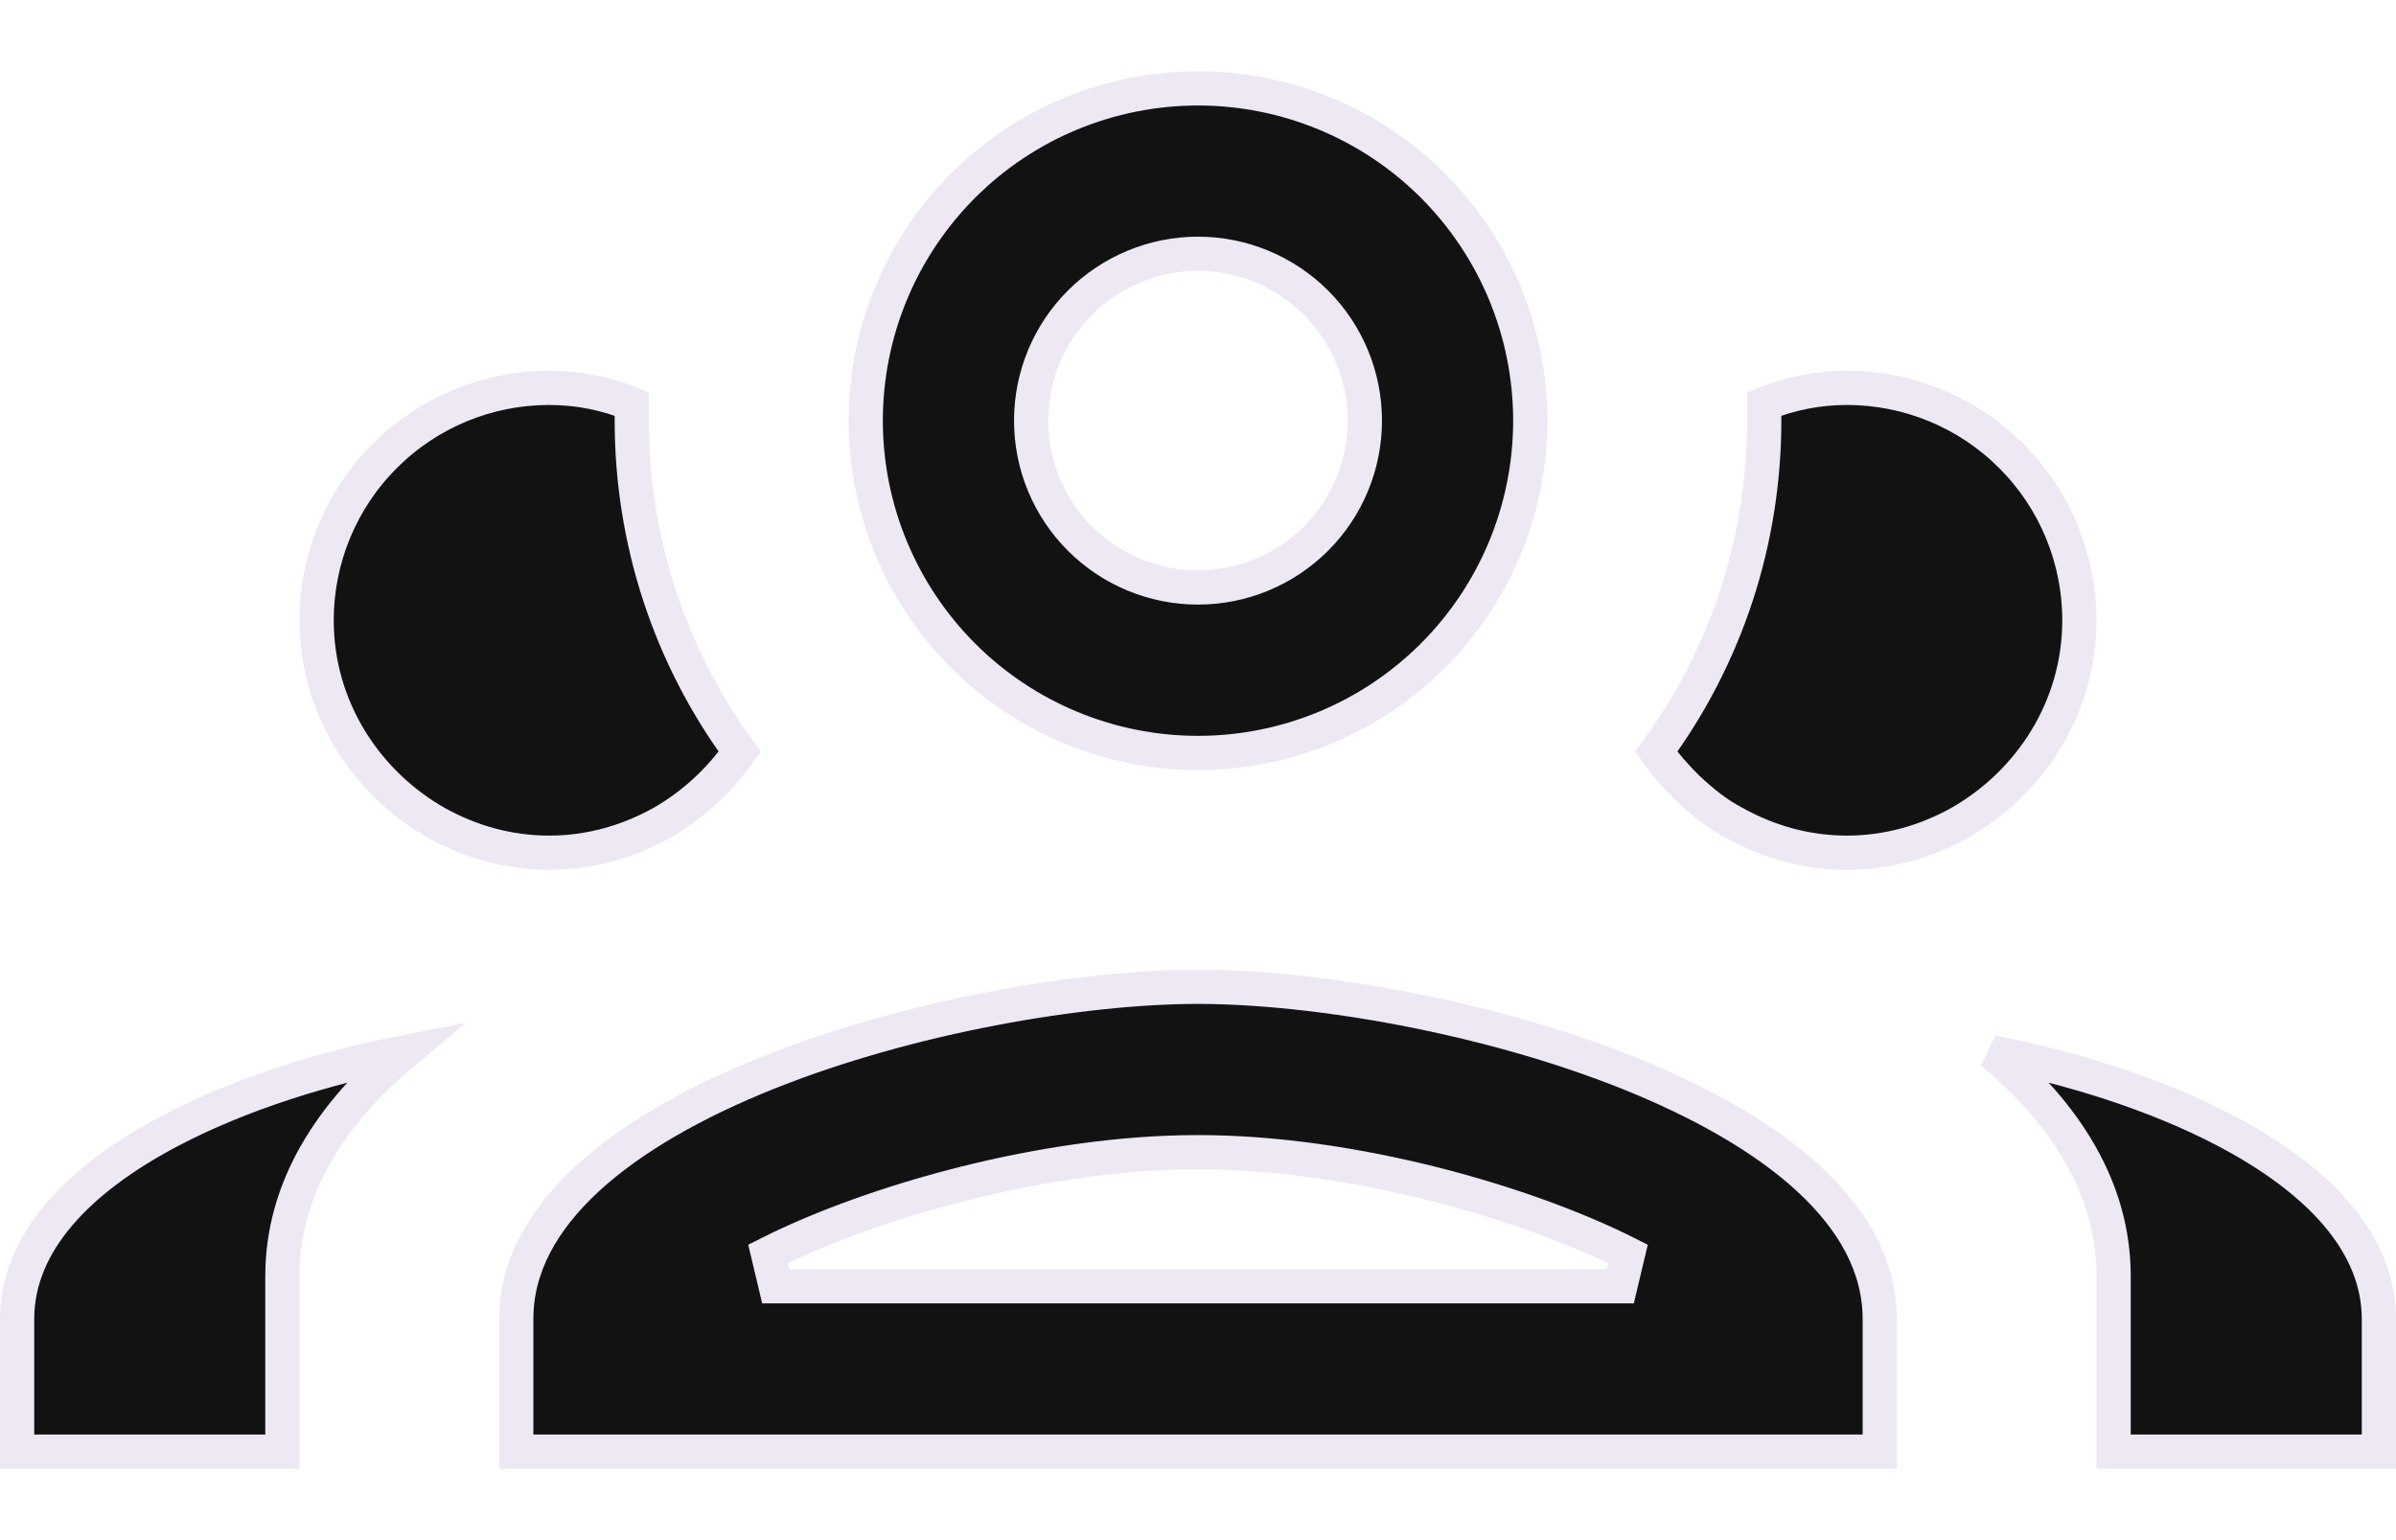 <svg width="28" height="18" viewBox="0 0 28 18" fill="none" xmlns="http://www.w3.org/2000/svg">
<path d="M20.269 9.618L20.269 9.618L20.265 9.616C20.067 9.512 19.895 9.374 19.716 9.206C19.581 9.071 19.463 8.939 19.355 8.785C20.178 7.663 20.617 6.312 20.617 4.916V4.916V4.915V4.914V4.914V4.913V4.913V4.912V4.911V4.911V4.91V4.91V4.909V4.908V4.908V4.907V4.906V4.906V4.905V4.905V4.904V4.903V4.903V4.902V4.902V4.901V4.9V4.9V4.899V4.898V4.898V4.897V4.897V4.896V4.895V4.895V4.894V4.893V4.893V4.892V4.892V4.891V4.89V4.89V4.889V4.888V4.888V4.887V4.887V4.886V4.885V4.885V4.884V4.883V4.883V4.882V4.881V4.881V4.88V4.88V4.879V4.878V4.878V4.877V4.876V4.876V4.875V4.875V4.874V4.873V4.873V4.872V4.871V4.871V4.87V4.87V4.869V4.868V4.868V4.867V4.866V4.866V4.865V4.864V4.864V4.863V4.863V4.862V4.861V4.861V4.86V4.859V4.859V4.858V4.857V4.857V4.856V4.856V4.855V4.854V4.854V4.853V4.852V4.852V4.851V4.85V4.85V4.849V4.849V4.848V4.847V4.847V4.846V4.845V4.845V4.844V4.843V4.843V4.842V4.842V4.841V4.84V4.84V4.839V4.838V4.838V4.837V4.836V4.836V4.835V4.834V4.834V4.833V4.833V4.832V4.831V4.831V4.83V4.829V4.829V4.828V4.827V4.827V4.826V4.825V4.825V4.824V4.824V4.823V4.822V4.822V4.821V4.82V4.82V4.819V4.818V4.818V4.817V4.816V4.816V4.815V4.815V4.814V4.813V4.813V4.812V4.811V4.811V4.81V4.809V4.809V4.808V4.807V4.807V4.806V4.806V4.805V4.804V4.804V4.803V4.802V4.802V4.801V4.8V4.8V4.799V4.798V4.798V4.797V4.796V4.796V4.795V4.795V4.794V4.793V4.793V4.792V4.791V4.791V4.79V4.789V4.789V4.788V4.787V4.787V4.786V4.785V4.785V4.784V4.784V4.783V4.782V4.782V4.781V4.78V4.78V4.779V4.778V4.778V4.777V4.776V4.776V4.775V4.774V4.774V4.773V4.772V4.772V4.771V4.771V4.77V4.769V4.769V4.768V4.767V4.767V4.766V4.765V4.765V4.764V4.763V4.763V4.762V4.761V4.761V4.76V4.76V4.759V4.758V4.758V4.757V4.756V4.756V4.755V4.754V4.754V4.753V4.752V4.752V4.751V4.75V4.75V4.749V4.748V4.748V4.747V4.747V4.746V4.745V4.745V4.744V4.743V4.743V4.742V4.741V4.741V4.74V4.739V4.739V4.738V4.737V4.737V4.736V4.735V4.735V4.734V4.734V4.733V4.732V4.732V4.731V4.73V4.73V4.729V4.728V4.728V4.727V4.726V4.726V4.725V4.724V4.724V4.723V4.723V4.722V4.721V4.721C20.912 4.601 21.239 4.533 21.583 4.533C22.304 4.533 22.995 4.819 23.504 5.329C24.014 5.838 24.3 6.529 24.3 7.25C24.3 8.268 23.726 9.149 22.897 9.619C22.504 9.837 22.059 9.966 21.583 9.966C21.107 9.966 20.662 9.837 20.269 9.618ZM18.935 15.033L19.025 14.655C17.846 14.059 15.82 13.466 14 13.466C12.18 13.466 10.154 14.059 8.975 14.655L9.065 15.033H18.935ZM11.254 2.17C11.982 1.442 12.97 1.033 14 1.033C15.03 1.033 16.018 1.442 16.746 2.17C17.474 2.899 17.883 3.886 17.883 4.916C17.883 5.946 17.474 6.934 16.746 7.662C16.018 8.391 15.03 8.8 14 8.8C12.97 8.8 11.982 8.391 11.254 7.662C10.526 6.934 10.117 5.946 10.117 4.916C10.117 3.886 10.526 2.899 11.254 2.17ZM15.379 3.537C15.013 3.172 14.517 2.966 14 2.966C13.483 2.966 12.987 3.172 12.621 3.537C12.255 3.903 12.05 4.399 12.05 4.916C12.05 5.434 12.255 5.929 12.621 6.295C12.987 6.661 13.483 6.866 14 6.866C14.517 6.866 15.013 6.661 15.379 6.295C15.745 5.929 15.95 5.434 15.95 4.916C15.95 4.399 15.745 3.903 15.379 3.537ZM4.496 5.329C5.005 4.819 5.696 4.533 6.417 4.533C6.761 4.533 7.088 4.601 7.383 4.721V4.721V4.721V4.722V4.723V4.723V4.724V4.724V4.725V4.726V4.726V4.727V4.728V4.728V4.729V4.73V4.73V4.731V4.732V4.732V4.733V4.734V4.734V4.735V4.735V4.736V4.737V4.737V4.738V4.739V4.739V4.74V4.741V4.741V4.742V4.743V4.743V4.744V4.745V4.745V4.746V4.747V4.747V4.748V4.748V4.749V4.75V4.75V4.751V4.752V4.752V4.753V4.754V4.754V4.755V4.756V4.756V4.757V4.758V4.758V4.759V4.76V4.76V4.761V4.761V4.762V4.763V4.763V4.764V4.765V4.765V4.766V4.767V4.767V4.768V4.769V4.769V4.77V4.771V4.771V4.772V4.772V4.773V4.774V4.774V4.775V4.776V4.776V4.777V4.778V4.778V4.779V4.78V4.78V4.781V4.782V4.782V4.783V4.784V4.784V4.785V4.785V4.786V4.787V4.787V4.788V4.789V4.789V4.79V4.791V4.791V4.792V4.793V4.793V4.794V4.795V4.795V4.796V4.796V4.797V4.798V4.798V4.799V4.8V4.8V4.801V4.802V4.802V4.803V4.804V4.804V4.805V4.806V4.806V4.807V4.807V4.808V4.809V4.809V4.81V4.811V4.811V4.812V4.813V4.813V4.814V4.815V4.815V4.816V4.816V4.817V4.818V4.818V4.819V4.82V4.82V4.821V4.822V4.822V4.823V4.824V4.824V4.825V4.825V4.826V4.827V4.827V4.828V4.829V4.829V4.83V4.831V4.831V4.832V4.833V4.833V4.834V4.834V4.835V4.836V4.836V4.837V4.838V4.838V4.839V4.84V4.84V4.841V4.842V4.842V4.843V4.843V4.844V4.845V4.845V4.846V4.847V4.847V4.848V4.849V4.849V4.85V4.85V4.851V4.852V4.852V4.853V4.854V4.854V4.855V4.856V4.856V4.857V4.857V4.858V4.859V4.859V4.86V4.861V4.861V4.862V4.863V4.863V4.864V4.864V4.865V4.866V4.866V4.867V4.868V4.868V4.869V4.87V4.87V4.871V4.871V4.872V4.873V4.873V4.874V4.875V4.875V4.876V4.876V4.877V4.878V4.878V4.879V4.88V4.88V4.881V4.881V4.882V4.883V4.883V4.884V4.885V4.885V4.886V4.887V4.887V4.888V4.888V4.889V4.89V4.89V4.891V4.892V4.892V4.893V4.893V4.894V4.895V4.895V4.896V4.897V4.897V4.898V4.898V4.899V4.9V4.9V4.901V4.902V4.902V4.903V4.903V4.904V4.905V4.905V4.906V4.906V4.907V4.908V4.908V4.909V4.91V4.91V4.911V4.911V4.912V4.913V4.913V4.914V4.914V4.915V4.916V4.916C7.383 6.312 7.822 7.663 8.645 8.784C8.403 9.127 8.093 9.413 7.73 9.619C7.337 9.837 6.893 9.966 6.417 9.966C5.941 9.966 5.496 9.837 5.103 9.619C4.274 9.149 3.7 8.268 3.7 7.25C3.7 6.529 3.986 5.838 4.496 5.329ZM6.033 15.416C6.033 14.81 6.335 14.265 6.861 13.778C7.389 13.291 8.129 12.877 8.967 12.541C10.643 11.87 12.66 11.533 14 11.533C15.34 11.533 17.357 11.87 19.033 12.541C19.871 12.877 20.611 13.291 21.139 13.778C21.665 14.265 21.967 14.81 21.967 15.416V16.966H6.033V15.416ZM0.2 15.416C0.2 14.52 0.919 13.777 1.996 13.212C2.816 12.782 3.804 12.477 4.72 12.299C3.867 13.014 3.3 13.884 3.3 14.915V16.966H0.2V15.416ZM24.7 14.915C24.7 13.884 24.133 13.014 23.279 12.299C24.196 12.477 25.184 12.782 26.004 13.212C27.081 13.777 27.8 14.52 27.8 15.416V16.966H24.7V14.915Z" fill="#121212" stroke="#EDE8F3" stroke-width="0.4"/>
</svg>
